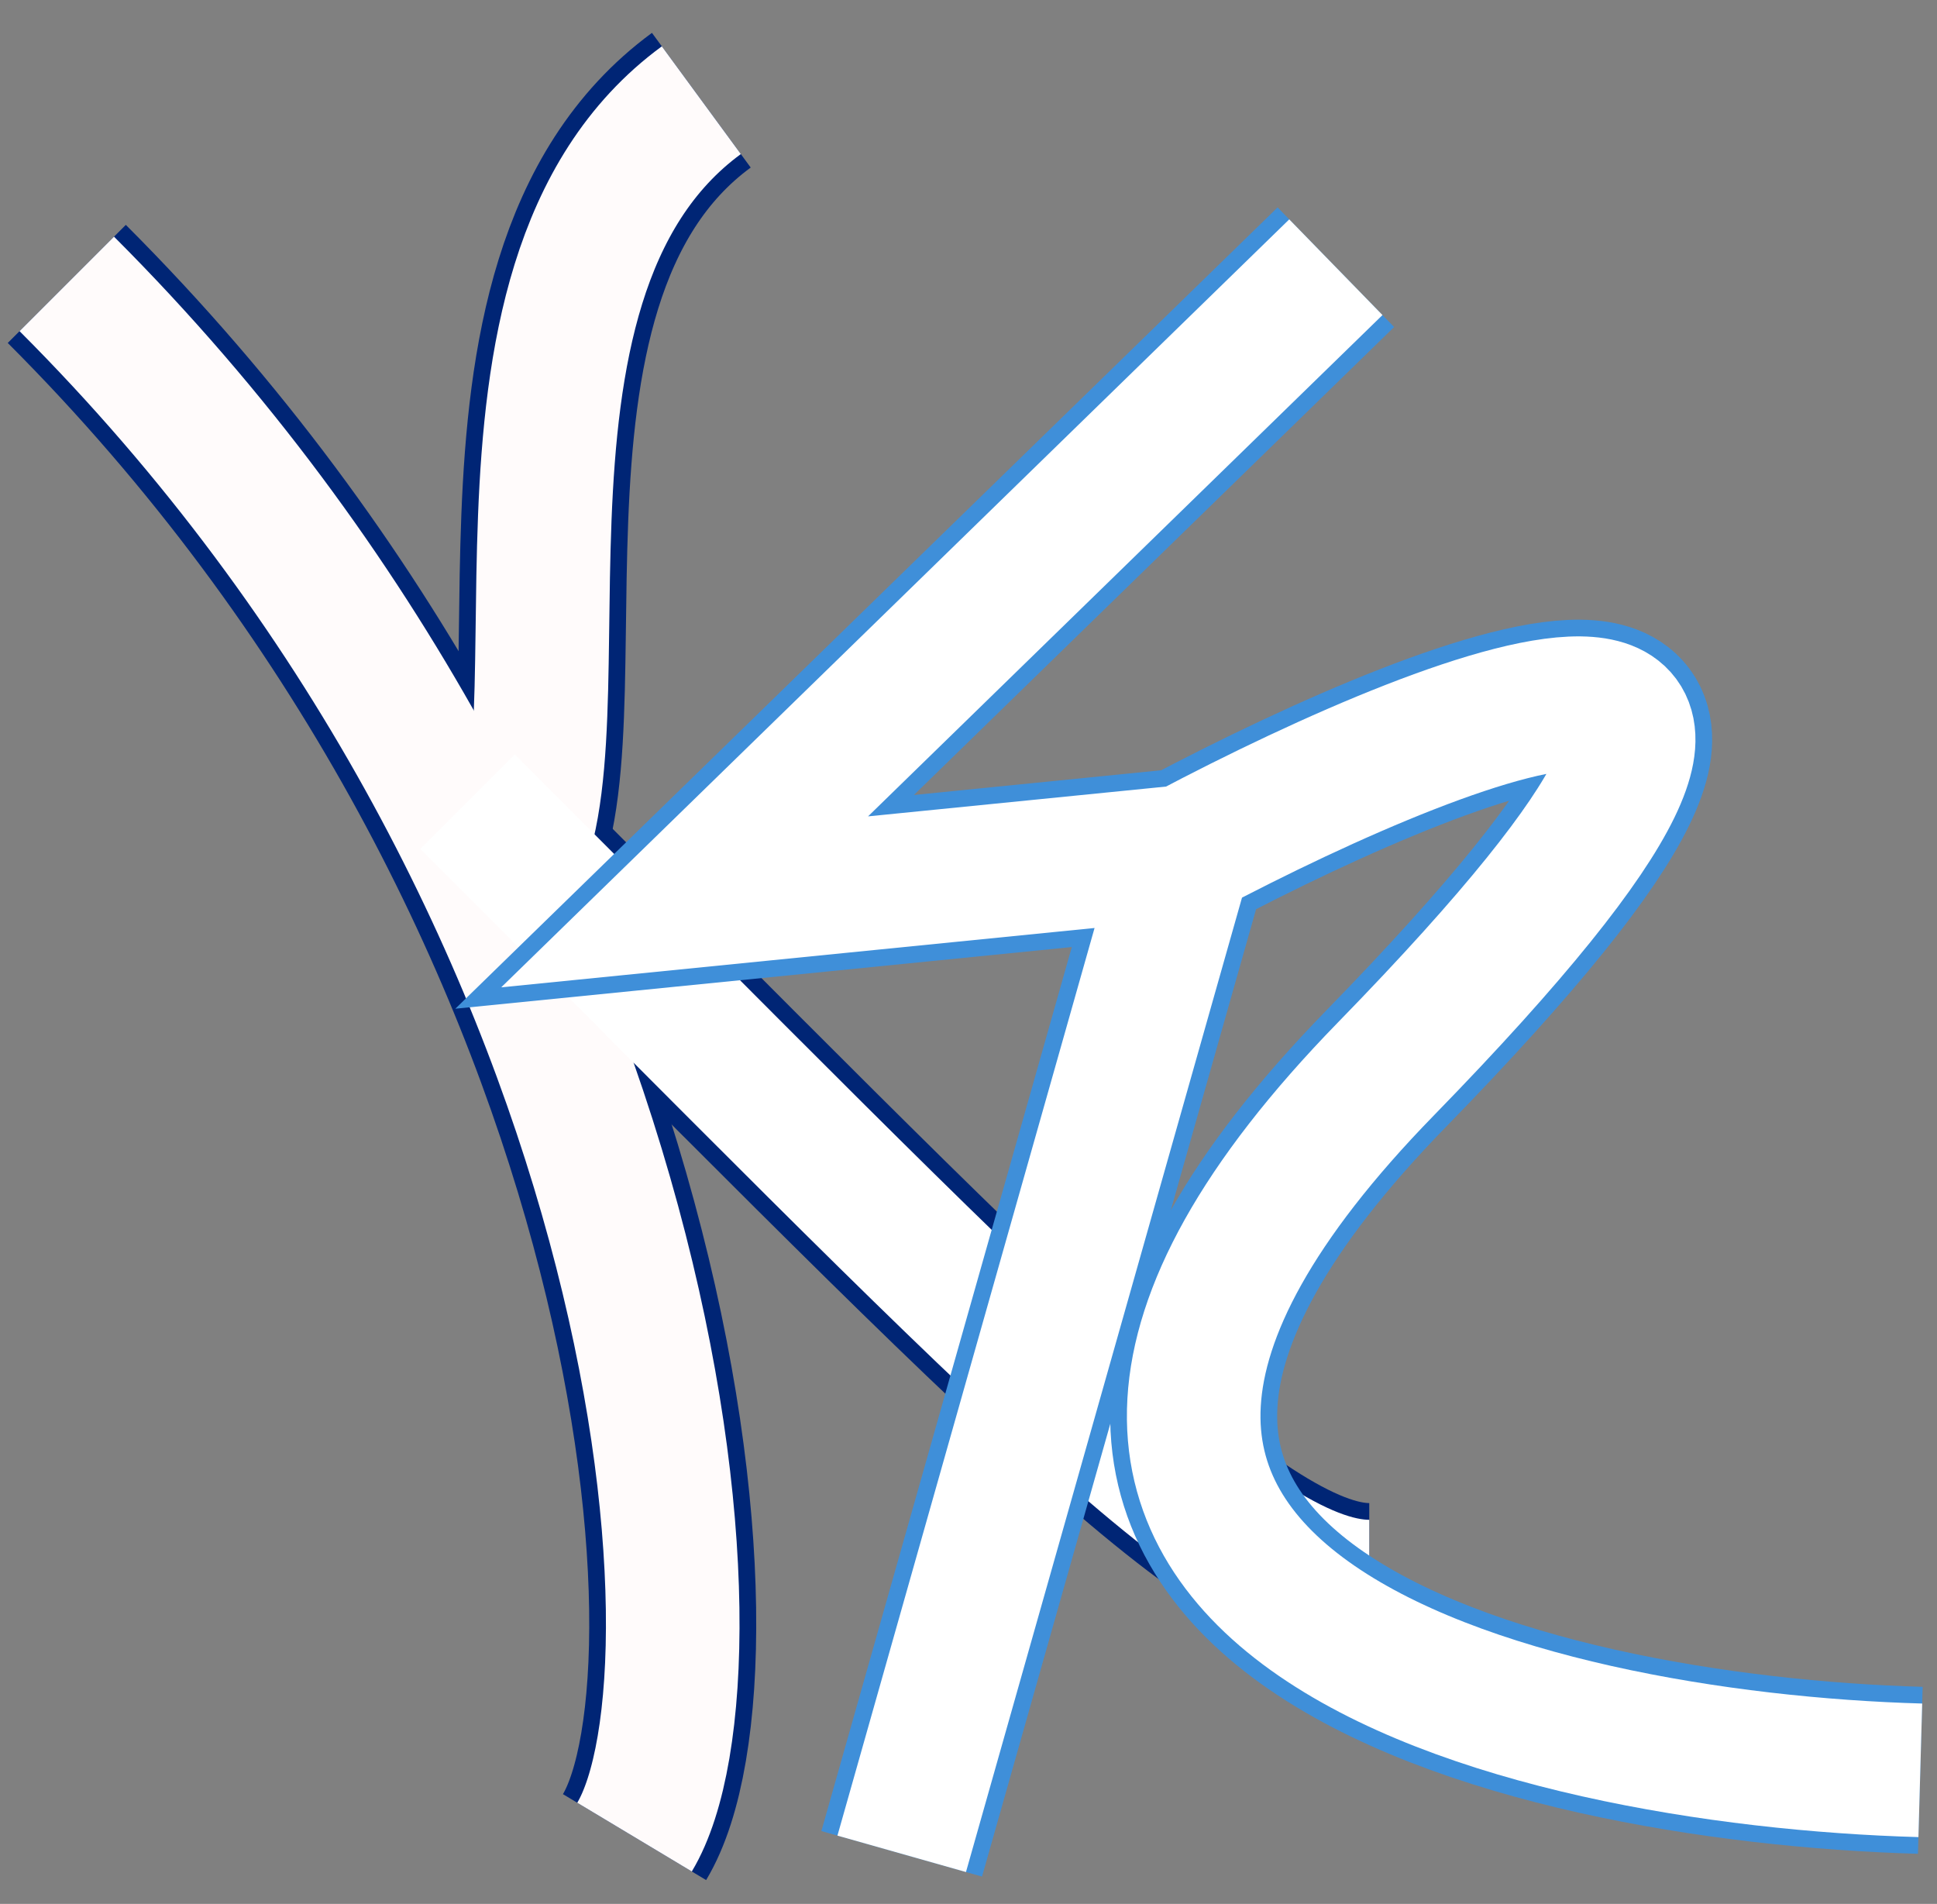 <svg width="58" height="57" viewBox="0 0 58 57" fill="none" xmlns="http://www.w3.org/2000/svg">
<rect x="0" y="0" width="58" height="57" fill="#808080" stroke="none"/>
<path d="M2 8.5C20 26.5 22 50 19 55" stroke="#002575" stroke-width="5"/>
<path d="M15 26.5C18 23 13.5 8.5 21 3" stroke="#002575" stroke-width="5"/>
<path d="M14 24C30 40 37 47.5 41 47.5" stroke="#002575" stroke-width="5"/>
<path d="M2 8.5C20 26.5 22 50 19 55" stroke="#FFFBFB" stroke-width="4"/>
<path d="M15 26.5C18 23 13.5 8.5 21 3" stroke="#FFFBFB" stroke-width="4"/>
<path d="M14 24C30 40 37 47.5 41 47.5" stroke="white" stroke-width="4"/>
<path d="M40 8L20.5 27L35.5 25.5M35.5 25.5L27 55.5M35.5 25.5C44 21 57.1 16 41.5 32C25.9 48 45.667 52.667 57.5 53" stroke="#3F8FD9" stroke-width="5"/>
<path d="M40 8L20.5 27L35.5 25.5M35.5 25.5L27 55.5M35.5 25.5C44 21 57.1 16 41.5 32C25.9 48 45.667 52.667 57.5 53" stroke="white" stroke-width="4"/>
</svg>
